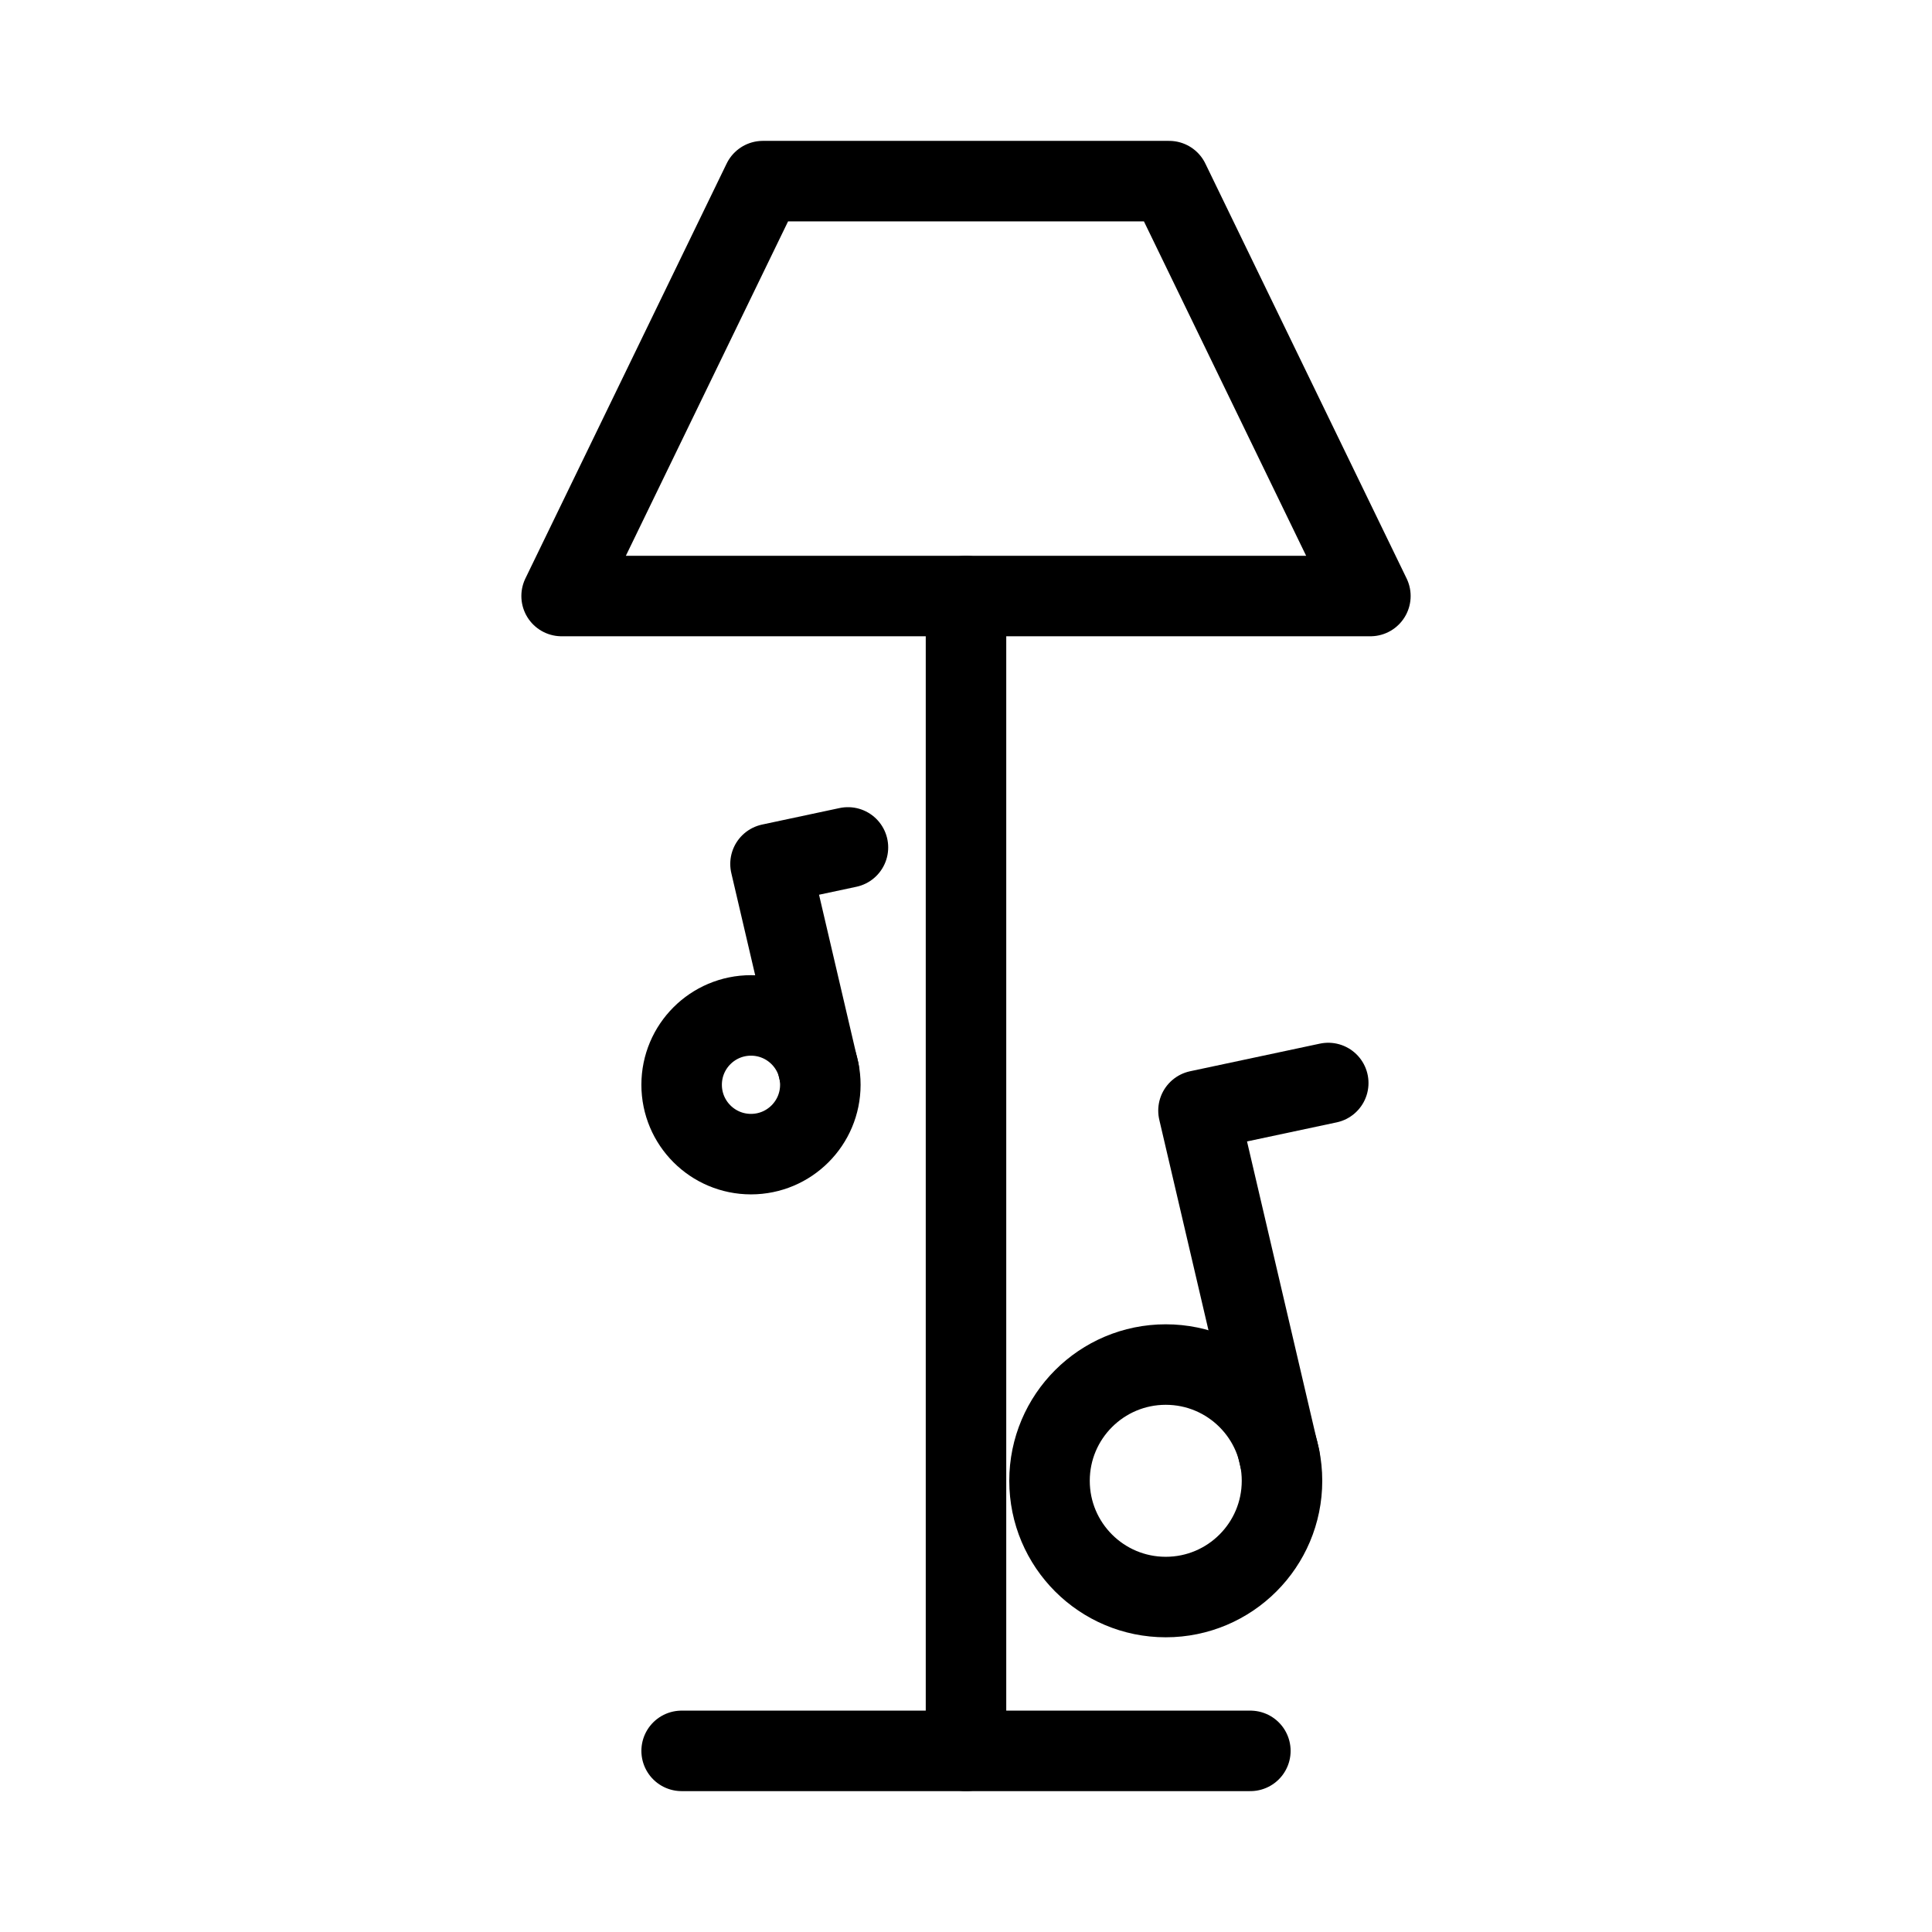 <?xml version="1.0" encoding="UTF-8"?><svg id="b" xmlns="http://www.w3.org/2000/svg" viewBox="0 0 48 48"><defs><style>.c{stroke-width:2px;fill:none;stroke:#000;stroke-linecap:round;stroke-linejoin:round;}</style></defs><line class="c" x1="16.935" y1="43.5" x2="31.065" y2="43.5"/><line class="c" x1="24" y1="14.808" x2="24" y2="43.5"/><polygon class="c" points="29.047 4.5 18.953 4.5 13.953 14.808 34.047 14.808 29.047 4.5"/><g><circle class="c" cx="28.963" cy="36.79" r="2.888"/><polyline class="c" points="33 26.907 29.776 27.593 31.793 36.224"/></g><g><circle class="c" cx="18.658" cy="26.951" r="1.723"/><polyline class="c" points="21.067 21.054 19.143 21.464 20.346 26.613"/></g></svg>